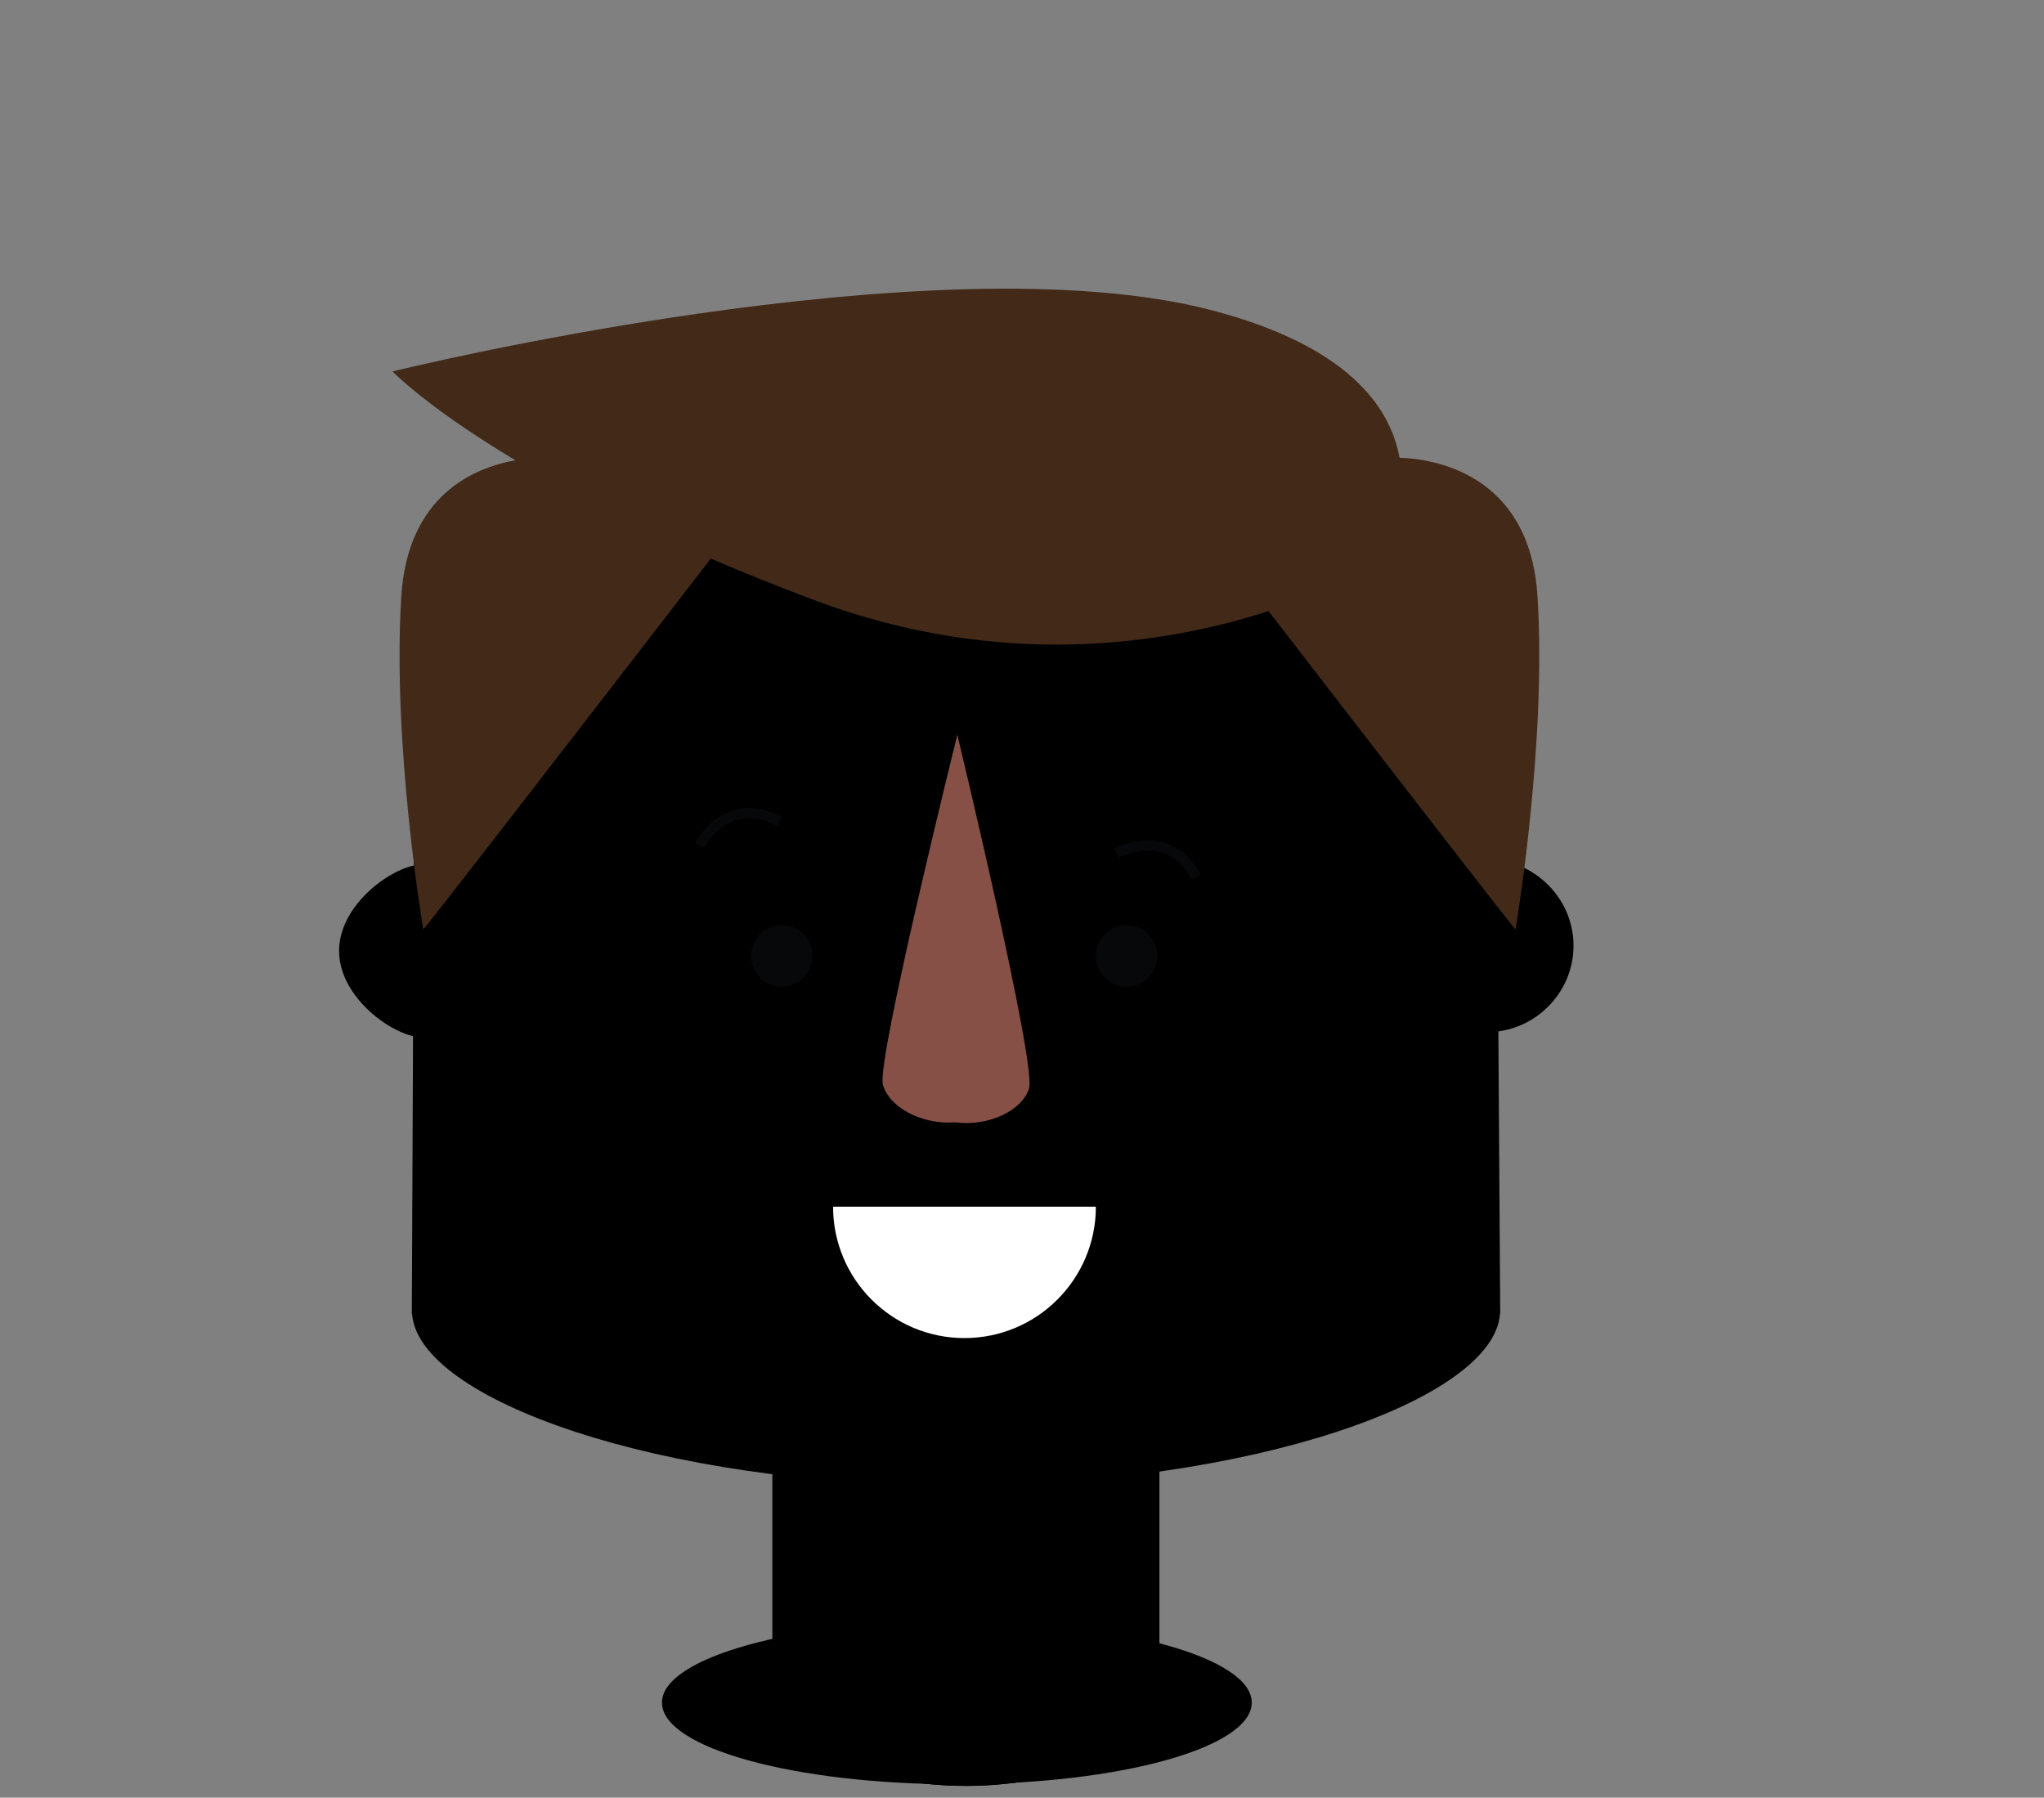 <svg x="0px" y="0px" width="173.998px" height="153.019px" viewBox="0 0 173.998 153.019">
	<rect x="0" y="0" width="173.998" height="153.019" fill="#808080" stroke="none"/>
	<g class="fill-piel-b">
		<rect x="65.757" y="123.148" width="32.938" height="20.582"/>
		<path d="M98.707,143.7c0,4.596-7.382,8.318-16.486,8.318c-9.104,0-16.486-3.723-16.486-8.318c0-4.589,7.382-8.312,16.486-8.312C91.325,135.388,98.707,139.11,98.707,143.7z"/>
		<path d="M127.388,62.888c0-19.998-20.621-36.827-46.061-36.827c-25.437,0-46.058,17.133-46.058,37.137c0,0.223-0.211,48.655-0.211,48.655h0.024c0.529,7.262,21.048,14.596,46.301,14.596c25.253,0,45.772-7.334,46.302-14.596h0.024C127.71,111.853,127.388,63.12,127.388,62.888z"/>
		<path d="M35.444,73.635c-2.419,0.385-6.579,3.509-6.579,7.307s4.159,6.925,6.579,7.31V73.635z"/>
		<path d="M127.369,87.813c3.633-0.385,6.579-3.512,6.579-7.31c0-3.798-2.946-6.922-6.579-7.307V87.813z"/>
	</g>
	<g fill="#060809">
		<circle cx="66.544" cy="81.364" r="2.618"/>
		<path d="M59.926,72.14l-0.761-0.403c0.048-0.084,1.135-2.109,3.274-2.766c1.291-0.395,2.669-0.208,4.105,0.562l-0.406,0.759c-1.225-0.656-2.384-0.828-3.446-0.503C60.89,70.343,59.936,72.122,59.926,72.14z"/>
	</g>
	<path fill="#875047" d="M81.495,62.545c0,0-6.879,27.688-6.341,29.758c0.49,1.908,3.238,3.44,6.137,3.235c2.875,0.37,5.707-1.002,6.308-2.88C88.252,90.621,81.495,62.545,81.495,62.545z"/>
	<g fill="#060809">
		<path d="M95.905,78.751c1.447,0,2.615,1.168,2.615,2.615c0,1.445-1.168,2.615-2.615,2.615c-1.448,0-2.618-1.17-2.618-2.615C93.288,79.919,94.457,78.751,95.905,78.751z"/>
		<path d="M101.458,74.854c-0.665-1.212-1.538-1.989-2.606-2.302c-1.806-0.526-3.588,0.442-3.605,0.449l-0.415-0.75c0.084-0.048,2.104-1.146,4.252-0.523c1.297,0.373,2.351,1.288,3.127,2.717L101.458,74.854z"/>
	</g>
	<g class="fill-piel-b">
		<rect x="65.757" y="123.148" width="32.938" height="20.582"/>
		<path d="M98.707,143.7c0,4.596-7.382,8.318-16.486,8.318c-9.104,0-16.486-3.723-16.486-8.318c0-4.589,7.382-8.312,16.486-8.312C91.325,135.388,98.707,139.11,98.707,143.7z"/>
	</g>
	<path fill="#FFFFFF" d="M82.101,113.899c6.179,0,11.187-5.011,11.187-11.183H70.917C70.917,108.889,75.919,113.899,82.101,113.899z"/>
	<ellipse class="fill-piel-b" cx="81.453" cy="144.929" rx="25.104" ry="6.951"/>
	<path fill="#422918" d="M130.88,50.744c-0.676-10.592-9.073-11.697-11.741-11.781c-0.82-4.463-4.548-9.54-15.907-12.533c-23.588-6.218-69.82,5.188-69.82,5.188s2.934,3.058,10.465,7.562c-3.536,0.63-9.166,2.981-9.713,11.564c-0.804,12.601,1.866,28.368,1.866,28.368c0.05,0.089,15.812-20.325,24.481-31.565c2.696,1.16,5.622,2.343,8.807,3.538c15.958,5.984,29.927,3.749,38.665,0.932c8.833,11.448,20.988,27.174,21.031,27.096C129.014,79.111,131.684,63.344,130.88,50.744z"/>
</svg>
